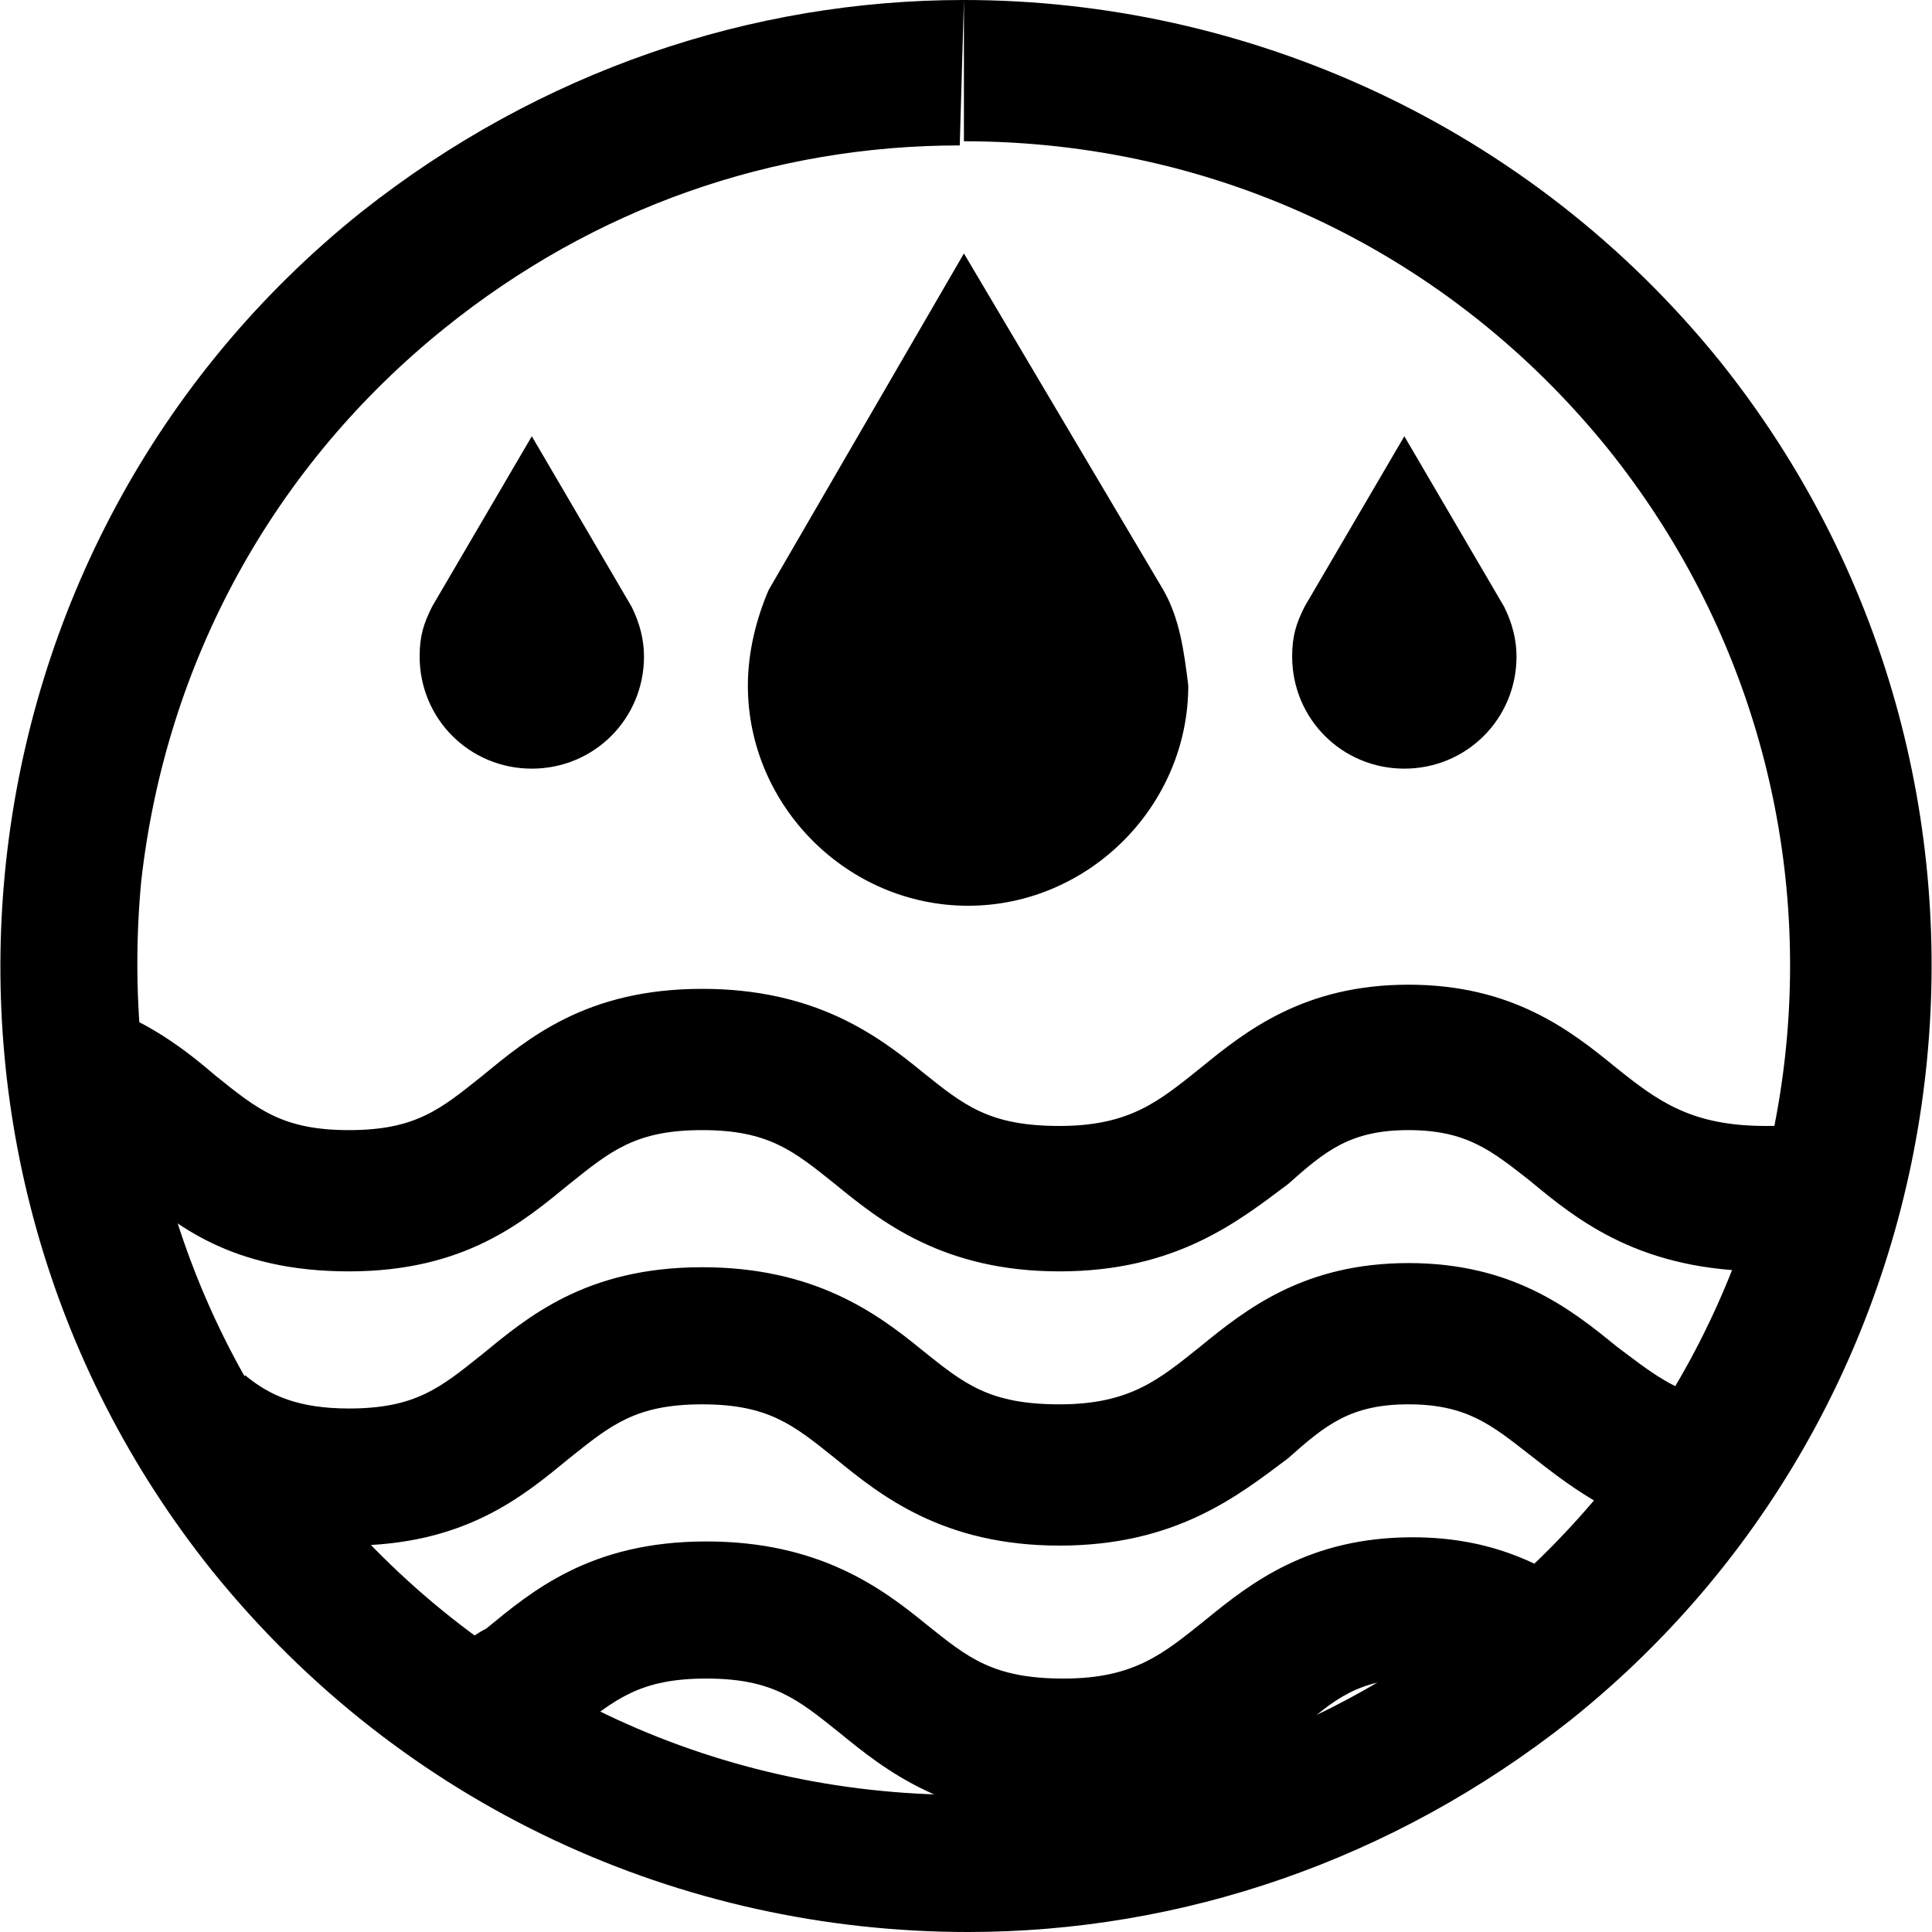 <?xml version="1.0" encoding="utf-8"?>
<!-- Generator: Adobe Illustrator 25.3.1, SVG Export Plug-In . SVG Version: 6.00 Build 0)  -->
<svg version="1.1" id="Layer_1" xmlns="http://www.w3.org/2000/svg" xmlns:xlink="http://www.w3.org/1999/xlink" x="0px" y="0px"
	 viewBox="0 0 46.5 46.5" style="enable-background:new 0 0 46.5 46.5;" xml:space="preserve">
<g>
	<path d="M23.2,0C18.1,0,13,1.7,8.7,5.1c-10,8-11.6,22.7-3.6,32.7c4.6,5.7,11.3,8.7,18.2,8.7c5.1,0,10.2-1.7,14.5-5.1
		c10-8,11.6-22.7,3.6-32.7C36.8,3,30,0,23.2,0 M23.2,0v3.4c6.1,0,11.7,2.7,15.5,7.4c6.9,8.6,5.5,21.1-3.1,28
		c-3.6,2.9-7.9,4.4-12.4,4.4c-6.1,0-11.7-2.7-15.5-7.4c-3.3-4.1-4.8-9.3-4.3-14.6c0.6-5.3,3.2-10,7.3-13.3c3.6-2.9,7.9-4.4,12.4-4.4
		L23.2,0z"/>
	<path d="M25.6,43.8c-2.8,0-4.3-1.2-5.4-2.1c-1-0.8-1.6-1.3-3.2-1.3c-1.6,0-2.2,0.5-3.2,1.3c-0.4,0.3-0.8,0.7-1.3,1l-1.8-2.8
		c0.3-0.2,0.6-0.5,1-0.7c1.1-0.9,2.5-2.1,5.3-2.1c2.7,0,4.2,1.1,5.3,2c1,0.8,1.6,1.3,3.3,1.3c1.7,0,2.4-0.6,3.4-1.4
		c1.1-0.9,2.5-2,5-2c2.1,0,3.4,0.8,4.5,1.6l-2,2.7c-0.8-0.6-1.4-0.9-2.4-0.9c-1.4,0-2,0.5-2.9,1.3C29.9,42.6,28.4,43.8,25.6,43.8"/>
	<path d="M25.5,37.2c-2.8,0-4.3-1.2-5.4-2.1c-1-0.8-1.6-1.3-3.2-1.3c-1.6,0-2.2,0.5-3.2,1.3c-1.1,0.9-2.5,2.1-5.3,2.1
		c-2.2,0-3.6-0.8-4.5-1.4l2-2.7c0.6,0.5,1.3,0.8,2.5,0.8c1.6,0,2.2-0.5,3.2-1.3c1.1-0.9,2.5-2.1,5.3-2.1c2.7,0,4.2,1.1,5.3,2
		c1,0.8,1.6,1.3,3.3,1.3c1.7,0,2.4-0.6,3.4-1.4c1.1-0.9,2.5-2,5-2c2.5,0,3.9,1.1,5,2c0.8,0.6,1.4,1.1,2.4,1.3L40.6,37
		c-1.8-0.4-2.9-1.3-3.8-2c-0.9-0.7-1.5-1.2-2.9-1.2c-1.4,0-2,0.5-2.9,1.3C29.8,36,28.3,37.2,25.5,37.2"/>
	<path d="M42.5,30.6c-3,0-4.5-1.2-5.7-2.2c-0.9-0.7-1.5-1.2-2.9-1.2c-1.4,0-2,0.5-2.9,1.3c-1.2,0.9-2.7,2.1-5.5,2.1
		c-2.8,0-4.3-1.2-5.4-2.1c-1-0.8-1.6-1.3-3.2-1.3c-1.6,0-2.2,0.5-3.2,1.3c-1.1,0.9-2.5,2.1-5.3,2.1s-4.2-1.1-5.3-2.1
		c-0.6-0.5-1.2-1-1.9-1.2l0.9-3.2c1.4,0.4,2.4,1.2,3.1,1.8c1,0.8,1.6,1.3,3.2,1.3c1.6,0,2.2-0.5,3.2-1.3c1.1-0.9,2.5-2.1,5.3-2.1
		c2.7,0,4.2,1.1,5.3,2c1,0.8,1.6,1.3,3.3,1.3c1.7,0,2.4-0.6,3.4-1.4c1.1-0.9,2.5-2,5-2c2.5,0,3.9,1.1,5,2c1,0.8,1.8,1.4,3.6,1.4
		c0.4,0,0.8,0,1.2-0.1l0.6,3.3C43.7,30.6,43.1,30.6,42.5,30.6"/>
	<path d="M28,14.2l-4.8-8.1l-4.7,8.1c-0.3,0.7-0.5,1.5-0.5,2.3c0,2.9,2.4,5.3,5.3,5.3c2.9,0,5.3-2.4,5.3-5.3
		C28.5,15.7,28.4,14.9,28,14.2"/>
	<path d="M15.2,14.6l-2.4-4.1l-2.4,4.1c-0.2,0.4-0.3,0.7-0.3,1.2c0,1.5,1.2,2.7,2.7,2.7c1.5,0,2.7-1.2,2.7-2.7
		C15.5,15.4,15.4,15,15.2,14.6"/>
	<path d="M36.2,14.6l-2.4-4.1l-2.4,4.1c-0.2,0.4-0.3,0.7-0.3,1.2c0,1.5,1.2,2.7,2.7,2.7s2.7-1.2,2.7-2.7
		C36.5,15.4,36.4,15,36.2,14.6"/>
</g>
</svg>
